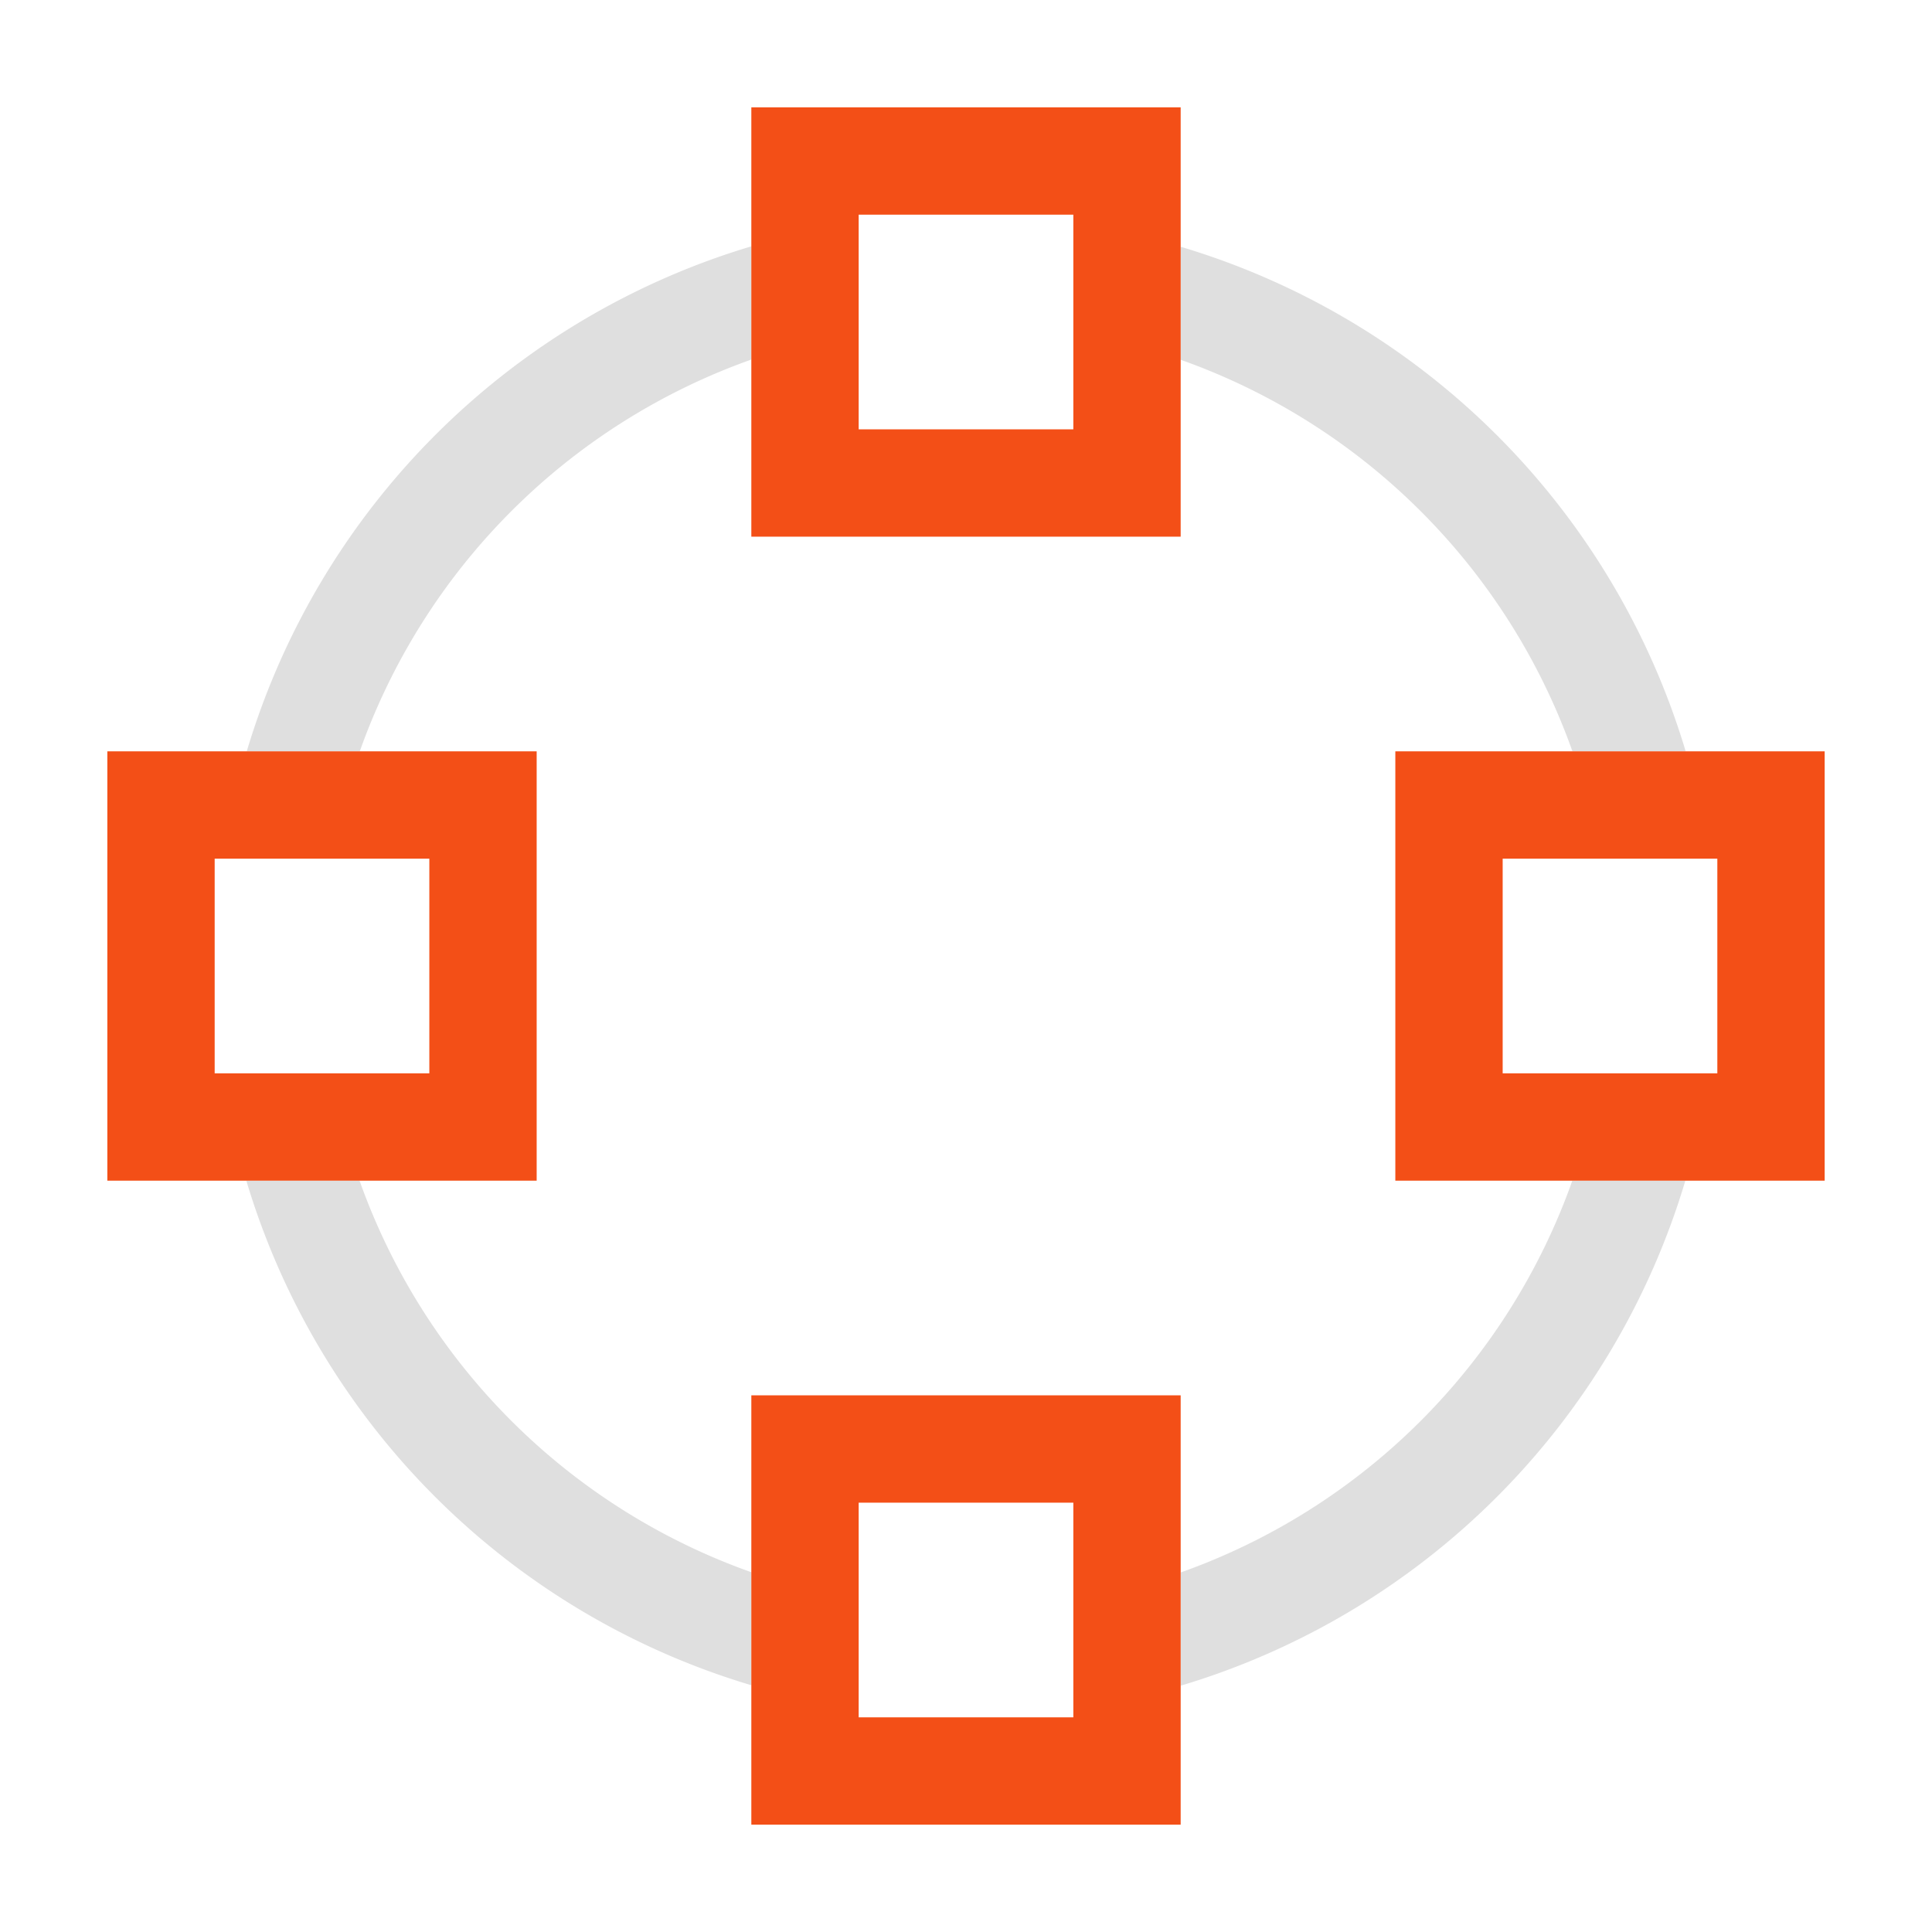<svg width="18" height="18" version="1.1" viewBox="0 0 18 18" xmlns="http://www.w3.org/2000/svg">
 <defs>
  <style id="current-color-scheme" type="text/css">.ColorScheme-Text { color:#dfdfdf; } .ColorScheme-Highlight { color:#f34f17; }</style>
 </defs>
 <path class="ColorScheme-Text" d="m7 2.295a7 7 0 0 0-4.701 4.705h1.053a6 6 0 0 1 3.648-3.65zm4 0.004v1.053a6 6 0 0 1 3.65 3.648h1.055a7 7 0 0 0-4.705-4.701zm-8.705 8.701a7 7 0 0 0 4.705 4.701v-1.053a6 6 0 0 1-3.65-3.648zm12.354 0a6 6 0 0 1-3.648 3.65v1.055a7 7 0 0 0 4.701-4.705z" color="#dfdfdf" fill="currentColor"/>
 <path d="m7 1v4h4v-4zm1 1h2v2h-2z" color="#f34f17" fill="currentColor"/>
 <path d="m7 13v4h4v-4zm1 1h2v2h-2z" color="#f34f17" fill="currentColor"/>
 <path d="m13 7v4h4v-4zm1 1h2v2h-2z" color="#f34f17" fill="currentColor"/>
 <path d="m1 7v4h4v-4zm1 1h2v2h-2z" color="#f34f17" fill="currentColor"/>
</svg>
